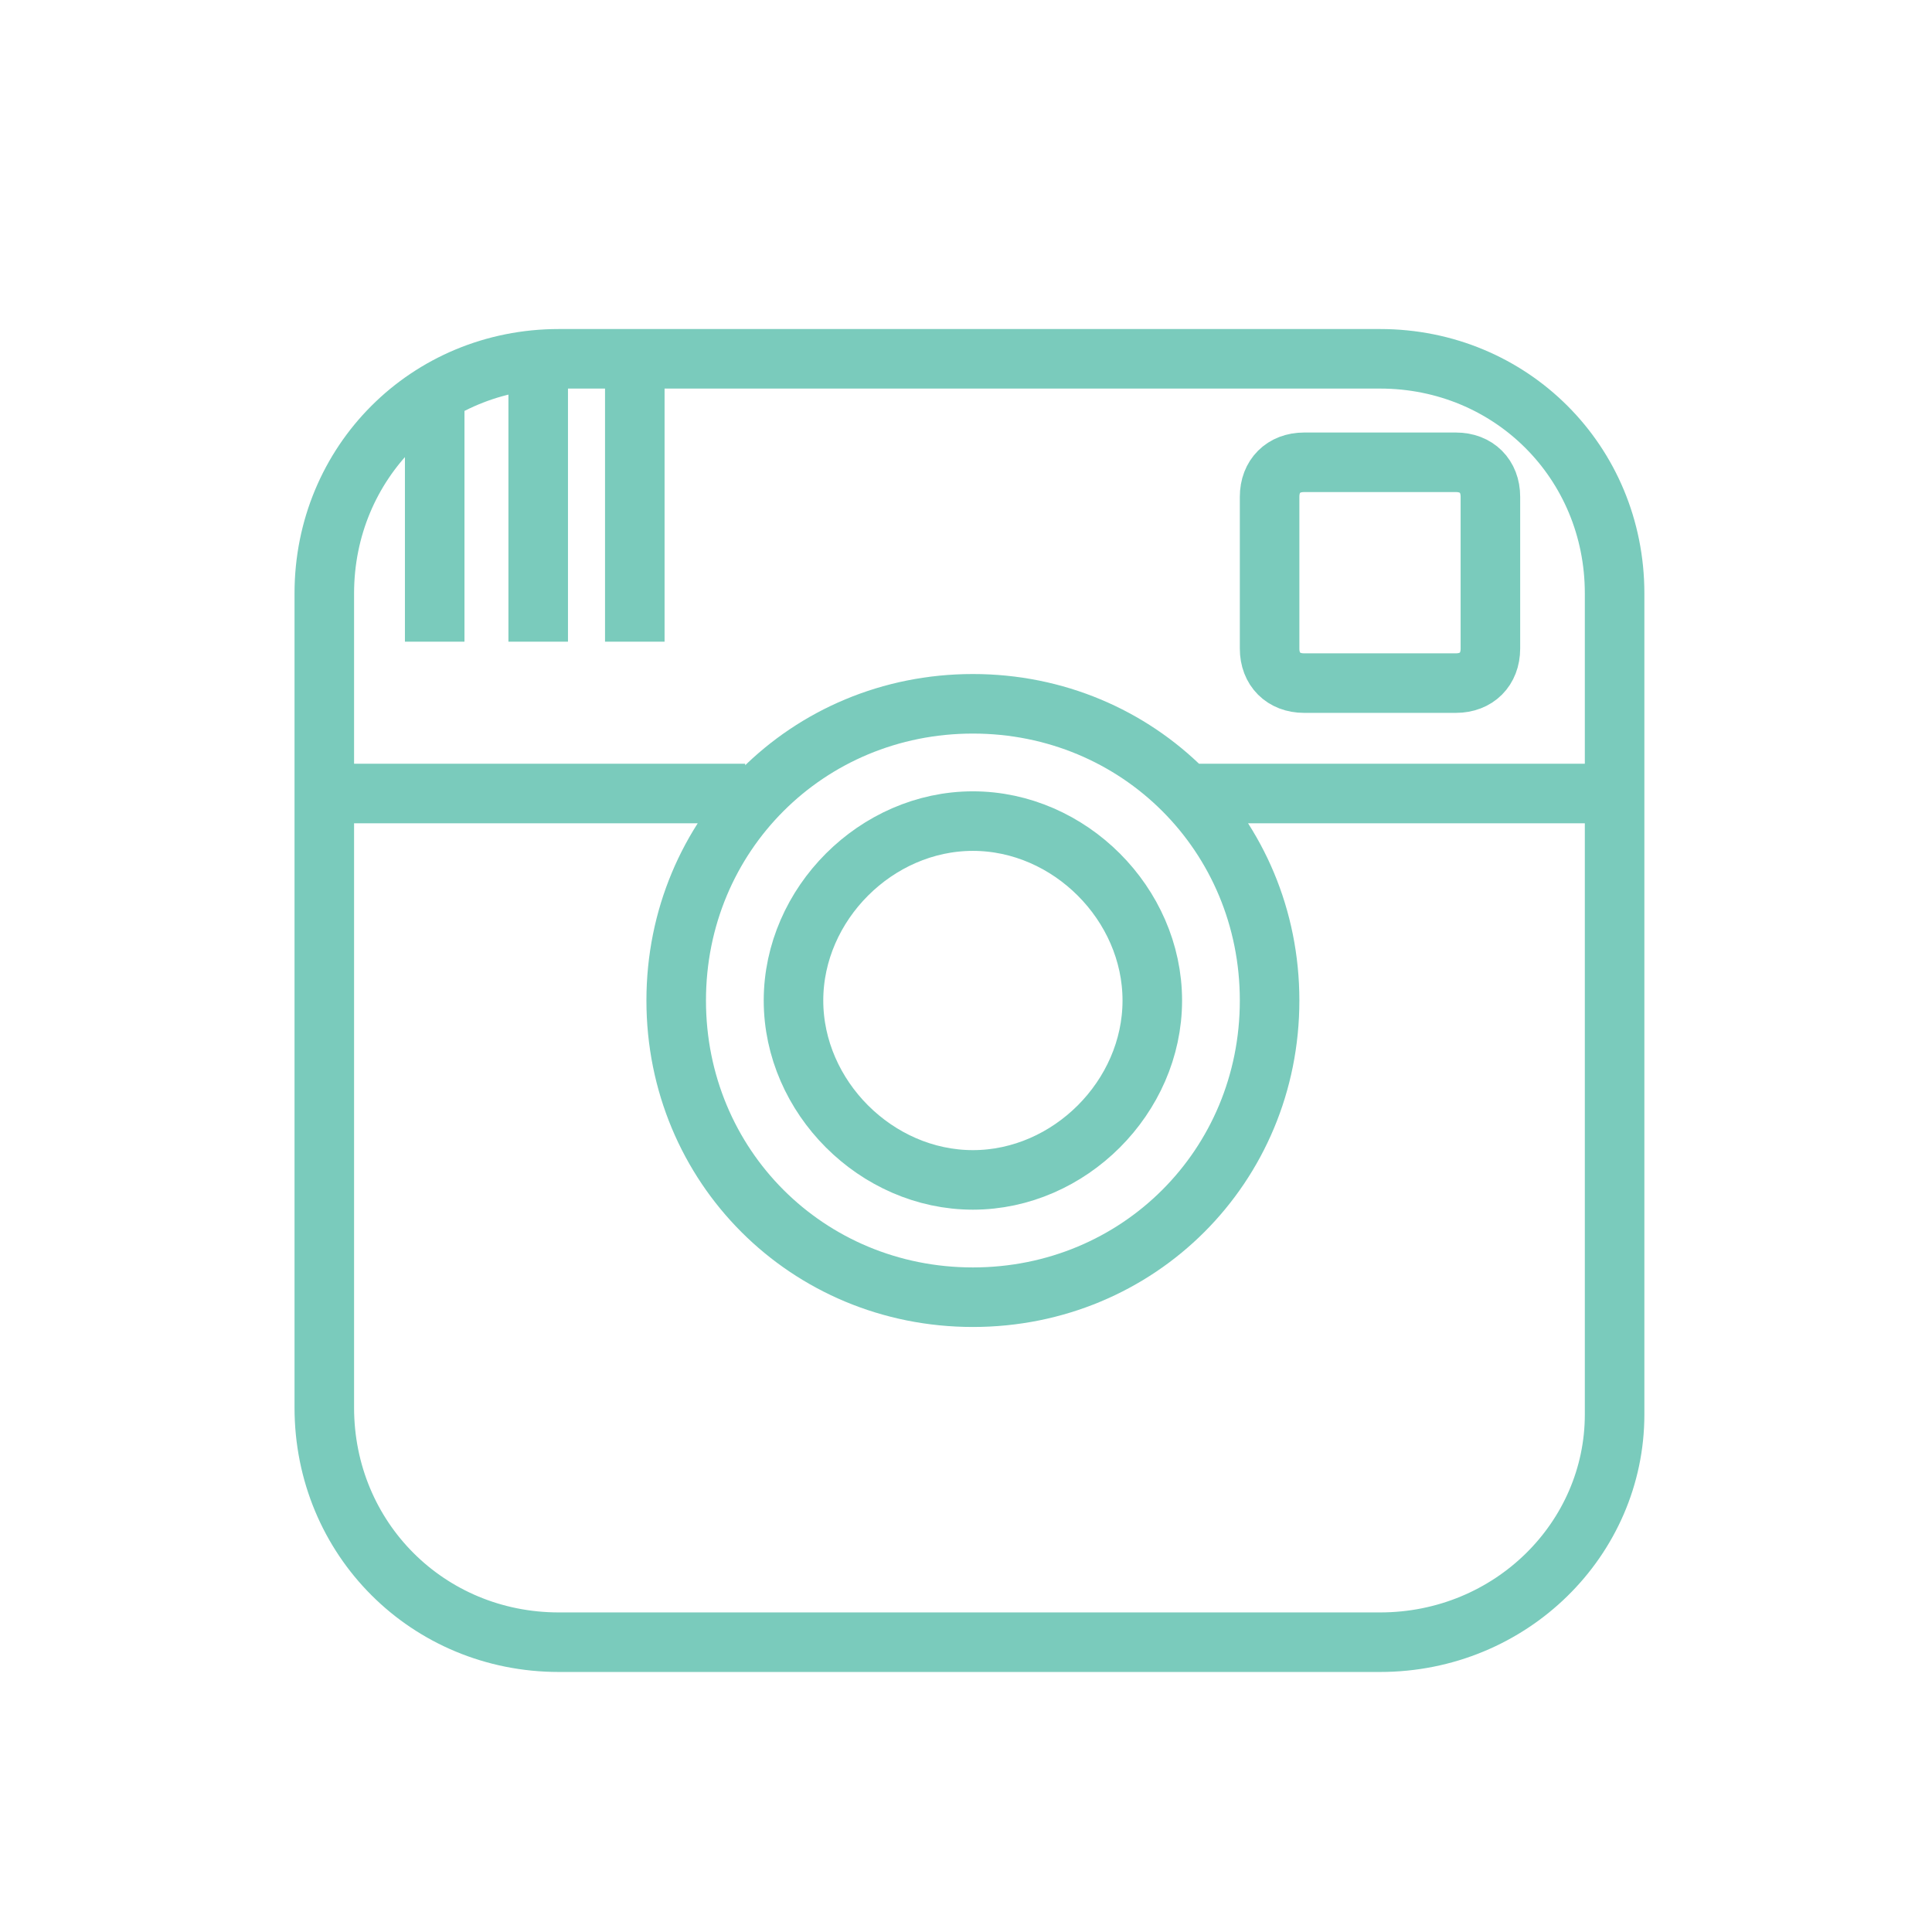 <?xml version="1.0" encoding="utf-8"?>
<!-- Generator: Adobe Illustrator 19.1.0, SVG Export Plug-In . SVG Version: 6.00 Build 0)  -->
<!DOCTYPE svg PUBLIC "-//W3C//DTD SVG 1.1//EN" "http://www.w3.org/Graphics/SVG/1.1/DTD/svg11.dtd">
<svg version="1.1" id="Layer_1" xmlns="http://www.w3.org/2000/svg" xmlns:xlink="http://www.w3.org/1999/xlink" x="0px" y="0px"
	 viewBox="0 0 28 28" enable-background="new 0 0 28 28" xml:space="preserve">
<g display="none">
	<defs>
		<rect id="SVGID_1_" x="-139.8" y="-237.9" width="28.1" height="57.6"/>
	</defs>
	<clipPath id="SVGID_2_" display="inline">
		<use xlink:href="#SVGID_1_"  overflow="visible"/>
	</clipPath>
	<path display="inline" clip-path="url(#SVGID_2_)" fill="none" stroke="#7ACBBC" stroke-width="2" stroke-miterlimit="10" d="
		M-122.3-209.6v27.2h-9.6v-27.2h-5.8v-7.6h5.9v-11.2c0-3.1,3.1-7.5,7.5-7.5h10.6v8.6h-6.4c-0.8,0-2.2,0.6-2.2,2.3v7.7h8.5l-0.3,7.6
		L-122.3-209.6z"/>
</g>
<g>
	<defs>
		<rect id="SVGID_3_" x="4" y="4.4" width="20.2" height="20.2"/>
	</defs>
	<clipPath id="SVGID_4_">
		<use xlink:href="#SVGID_3_"  overflow="visible"/>
	</clipPath>
	<path clip-path="url(#SVGID_4_)" fill="none" stroke="#7ACBBC" stroke-width="0.863" stroke-miterlimit="10" d="M6.3,5.6v3.7
		 M7.8,5.2v4.1 M9.2,5.2v4.1 M17.2,11.5h6.2 M4.7,11.5h6.1 M20,23.8H8.1c-1.9,0-3.4-1.5-3.4-3.4V8.6c0-1.9,1.5-3.4,3.4-3.4H20
		c1.9,0,3.4,1.5,3.4,3.4v11.9C23.4,22.3,21.9,23.8,20,23.8z M21.1,9.9h-2.2c-0.3,0-0.5-0.2-0.5-0.5V7.2c0-0.3,0.2-0.5,0.5-0.5h2.2
		c0.3,0,0.5,0.2,0.5,0.5v2.2C21.6,9.7,21.4,9.9,21.1,9.9z M18.4,14.5c0,2.4-1.9,4.3-4.3,4.3s-4.3-1.9-4.3-4.3c0-2.4,1.9-4.3,4.3-4.3
		S18.4,12.1,18.4,14.5z M16.7,14.5c0,1.4-1.2,2.6-2.6,2.6c-1.4,0-2.6-1.2-2.6-2.6c0-1.4,1.2-2.6,2.6-2.6
		C15.5,11.9,16.7,13.1,16.7,14.5z"/>
</g>
<g display="none">
	<defs>
		<rect id="SVGID_5_" x="-20.6" y="-17.9" width="69.4" height="52.6"/>
	</defs>
	<clipPath id="SVGID_6_" display="inline">
		<use xlink:href="#SVGID_5_"  overflow="visible"/>
	</clipPath>
	<path display="inline" clip-path="url(#SVGID_6_)" fill="none" stroke="#7ACBBC" stroke-width="2" stroke-miterlimit="10" d="
		M16.4,0.3c0,0-13.7-0.3-23.9-12.8c-0.8,1.6-4.3,9.3,3.4,16C-5.4,3.3-7.6,3-9.1,2C-9,3.5-9.2,11.1,0,13.8c-1.3,0.3-3.2,0.9-5.1,0.1
		c0.5,1.2,2.3,7.7,10.8,8.5c-1.4,0.9-7.2,5.9-17,4.8c2.7,1.6,10.2,7.2,24.2,4.8C26.8,29.7,36,17.3,38.4,4.5c0.8-4.1,0.5-5.7,0.5-7.4
		c1.1-0.9,4.7-4.2,5.7-6.2c-1.8,0.6-4.3,1.5-6.4,1.8c1.2-0.9,3.7-2.8,4.9-6.5c-1.9,1-5.4,2.7-7.3,2.8c-1-0.9-3.4-3.7-8.9-3.7
		C21.4-14.7,14.2-8.3,16.4,0.3z"/>
</g>
</svg>
